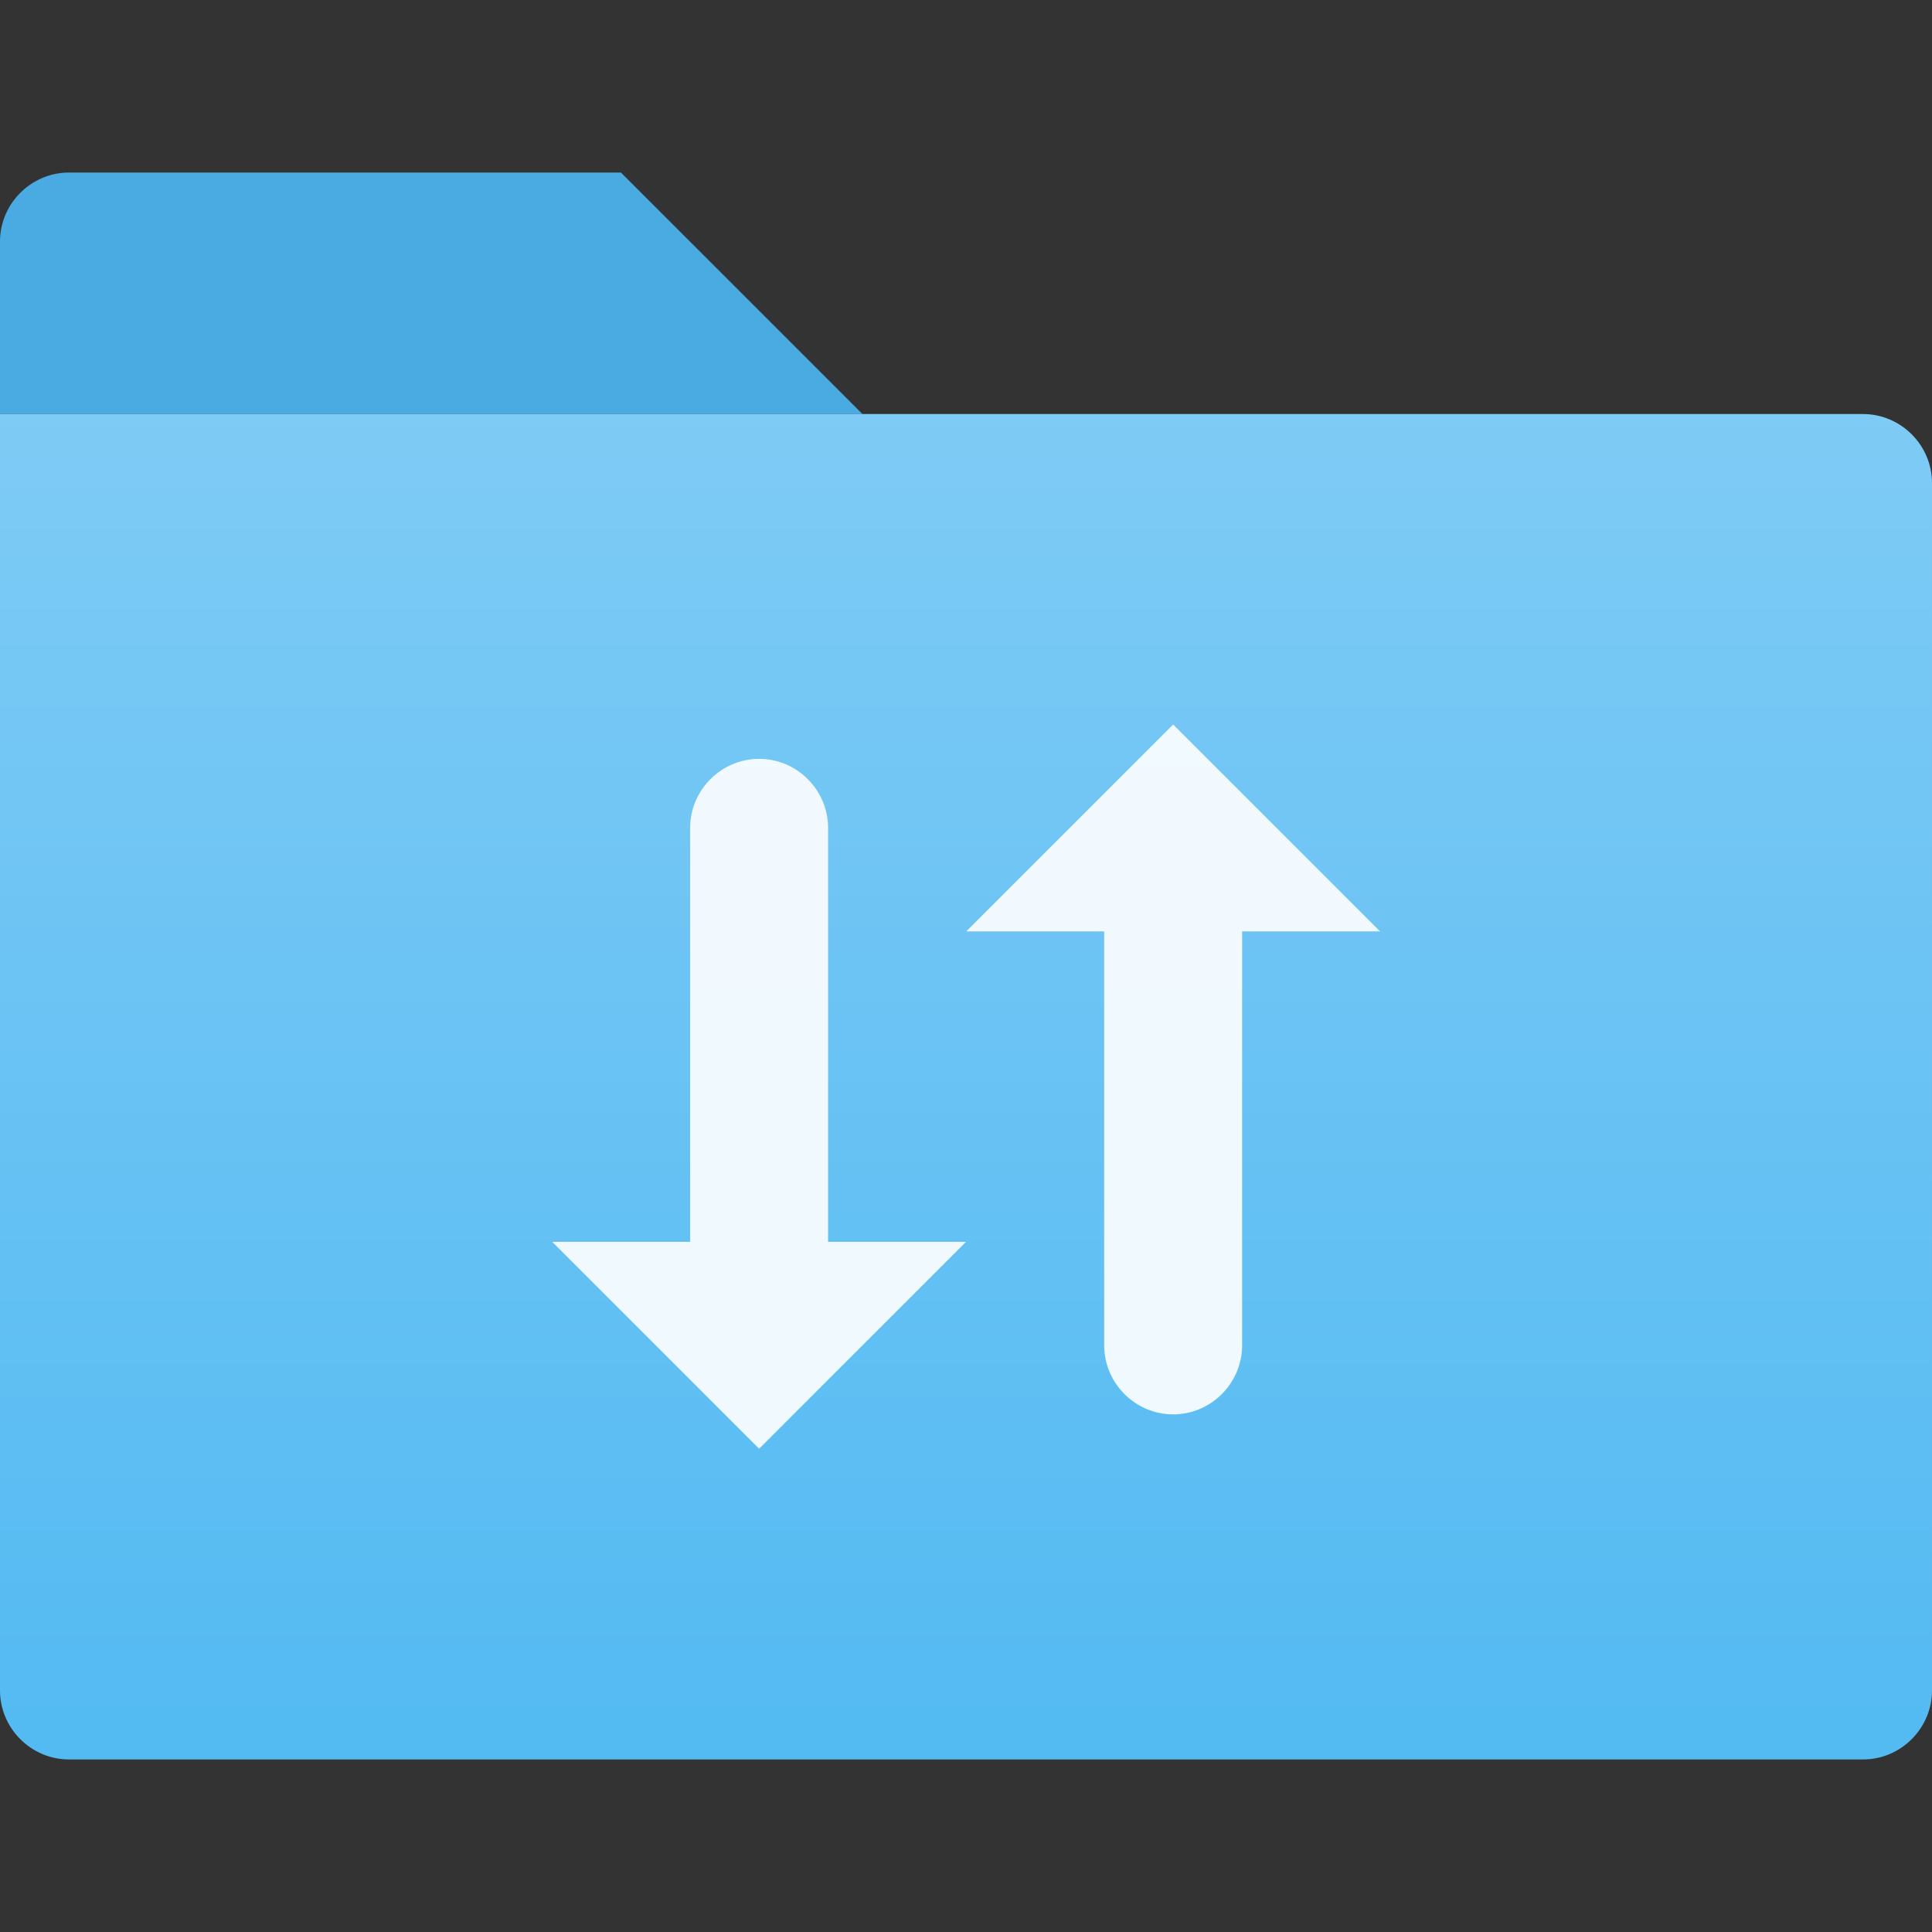 <?xml version="1.0" encoding="UTF-8"?>
<svg id="Ebene_1" data-name="Ebene 1" xmlns="http://www.w3.org/2000/svg" xmlns:xlink="http://www.w3.org/1999/xlink" viewBox="0 0 72 72">
  <rect x="0" y="0" width="72" height="72" fill="#333333" stroke="none"/>
  <defs>
    <style>
      .cls-1 {
        fill: #fff;
        isolation: isolate;
        opacity: .9;
      }

      .cls-1, .cls-2, .cls-3 {
        stroke-width: 0px;
      }

      .cls-2 {
        fill: url(#Unbenannter_Verlauf_5);
      }

      .cls-3 {
        fill: #4aaae2;
      }
    </style>
    <linearGradient id="Unbenannter_Verlauf_5" data-name="Unbenannter Verlauf 5" x1="-162.95" y1="620.78" x2="-162.95" y2="570.74" gradientTransform="translate(198.95 -555.43)" gradientUnits="userSpaceOnUse">
      <stop offset="0" stop-color="#53baf2"/>
      <stop offset="1" stop-color="#7ecbf5"/>
    </linearGradient>
  </defs>
  <path class="cls-3" d="m23.14,6.43H2.57c-1.41,0-2.57,1.16-2.57,2.57v6.43h32.14l-9-9Z"/>
  <path class="cls-2" d="m69.43,15.43H0v47.57c0,1.41,1.16,2.57,2.57,2.57h66.86c1.41,0,2.57-1.16,2.57-2.57V18c0-1.41-1.16-2.57-2.57-2.57Z"/>
  <path class="cls-1" d="m51.43,34.71l-7.71-7.71-7.71,7.71h5.14v15.43c0,1.41,1.16,2.57,2.57,2.57s2.57-1.16,2.57-2.57v-15.43h5.14Zm-20.57-3.86c0-1.41-1.16-2.57-2.57-2.57s-2.57,1.16-2.57,2.57v15.43h-5.14l7.71,7.71,7.71-7.71h-5.14v-15.43Z"/>
</svg>